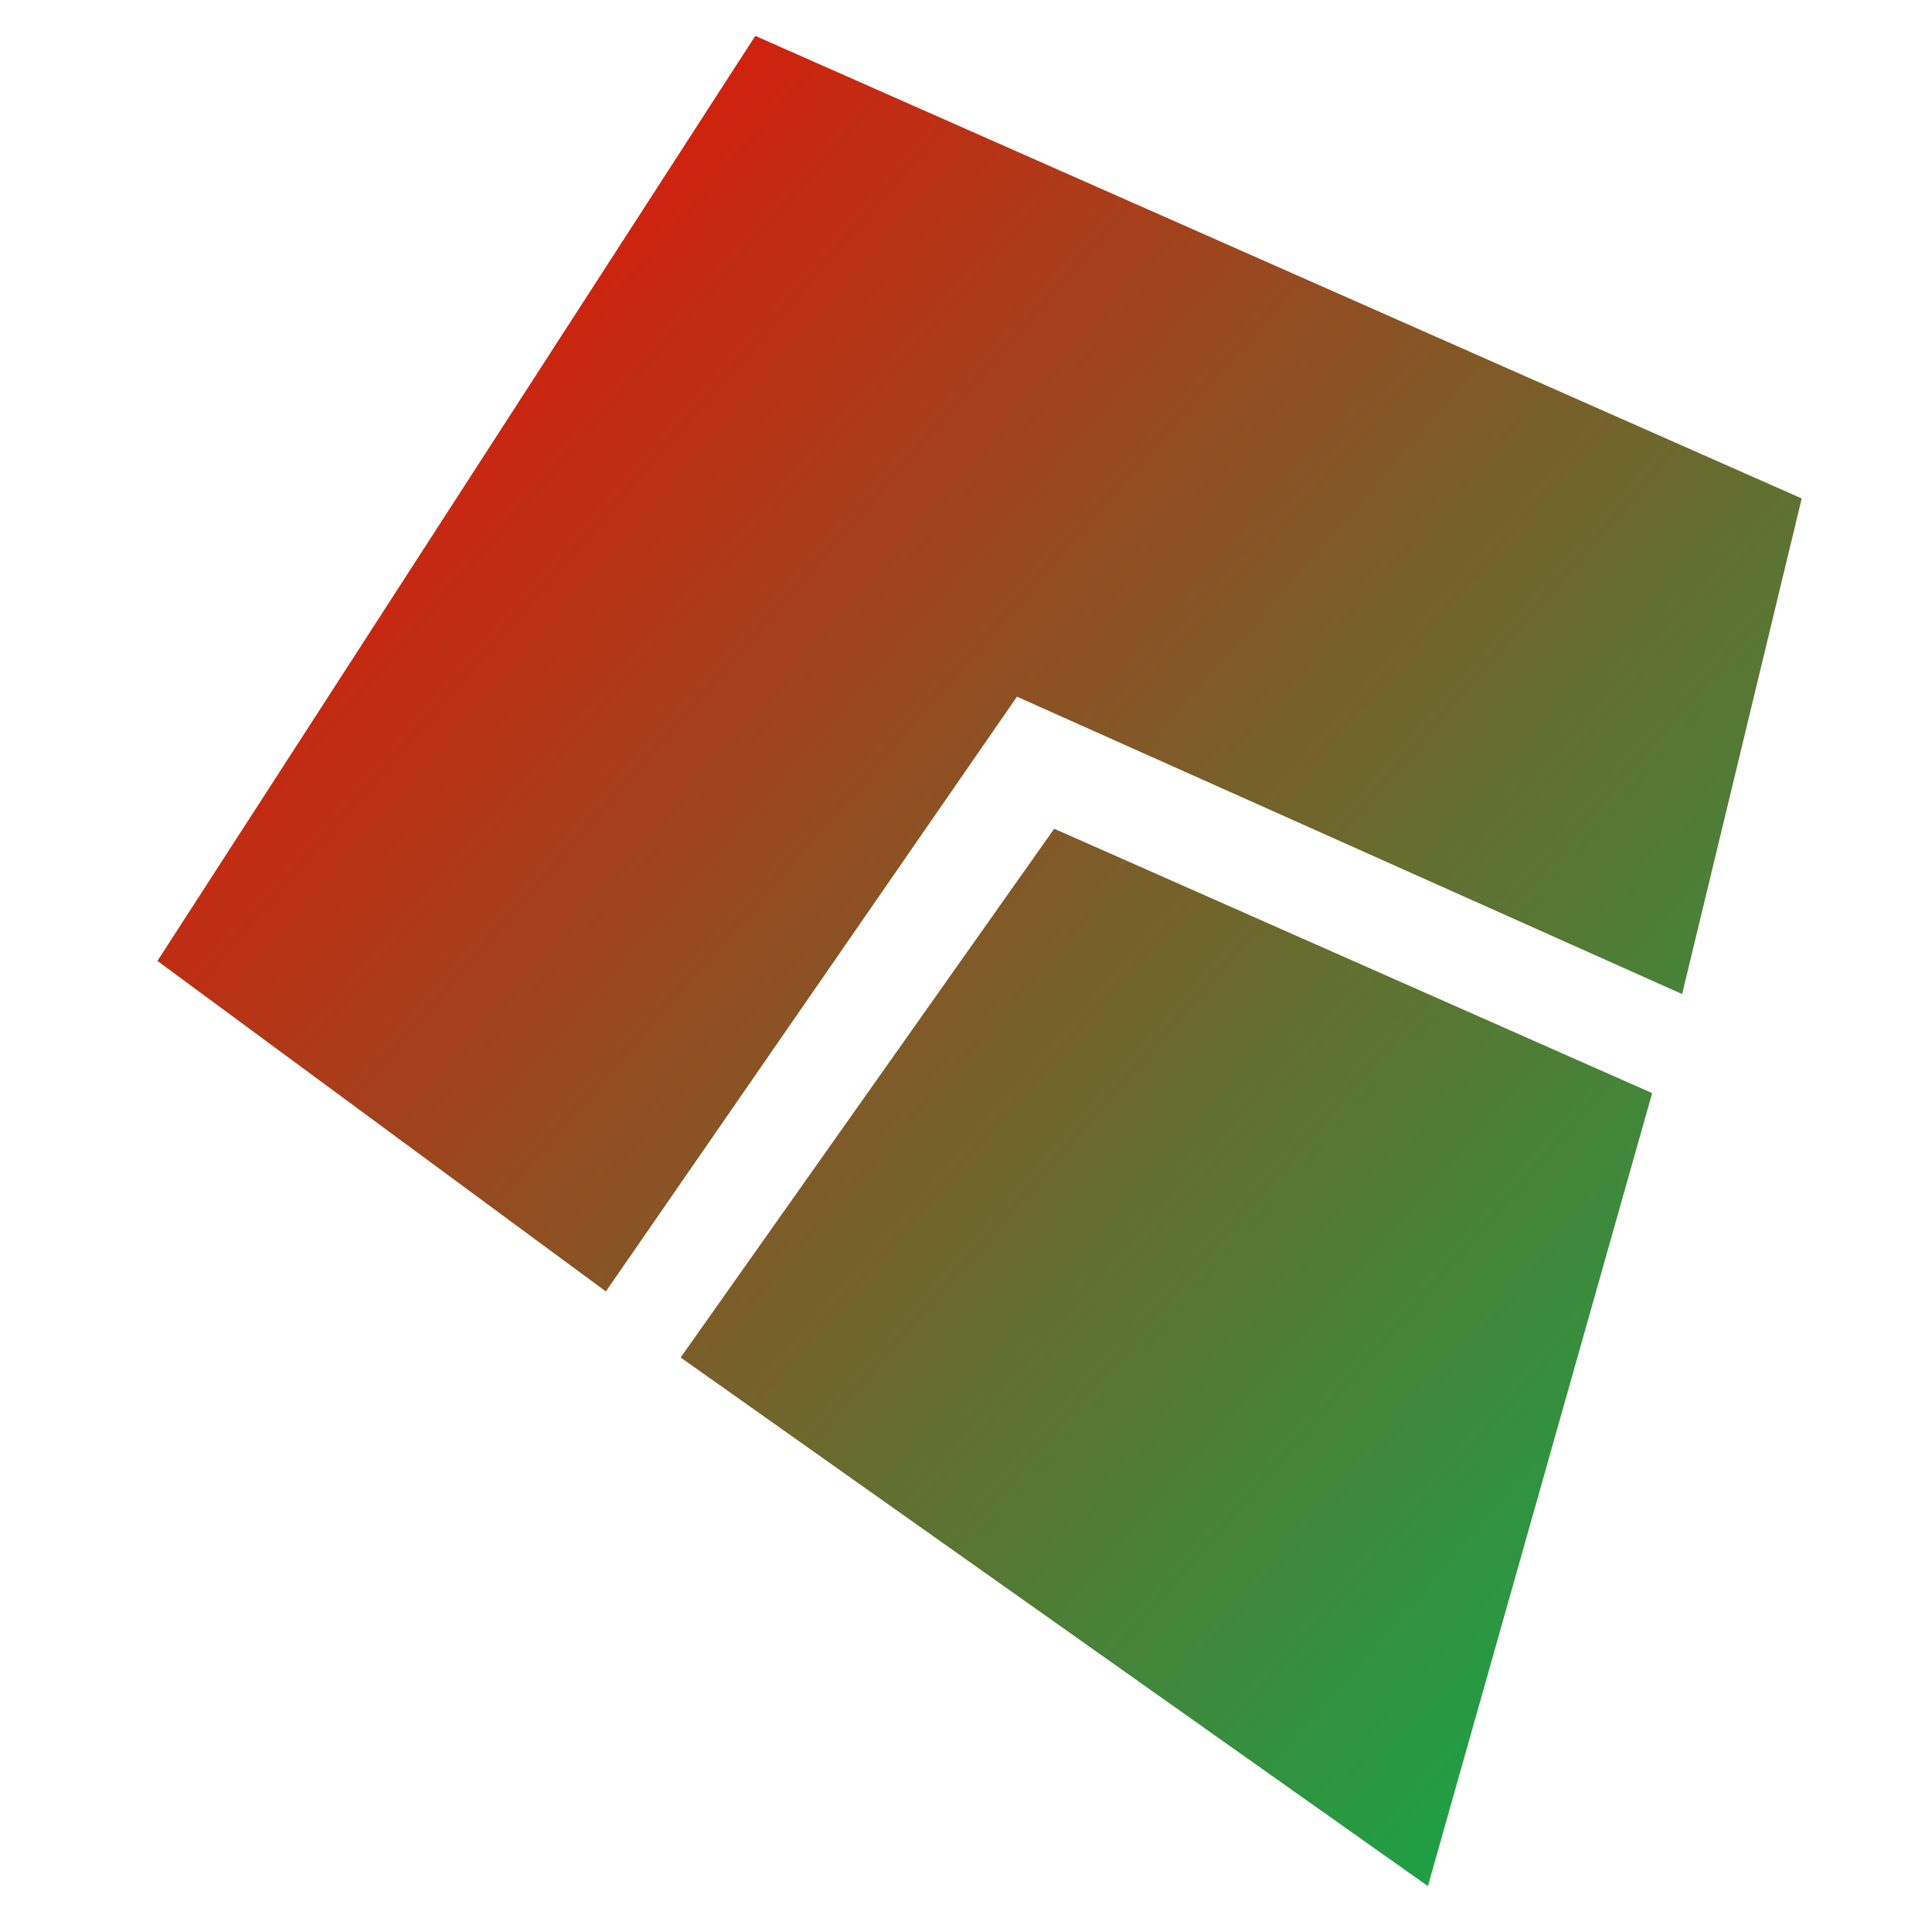 <svg xmlns="http://www.w3.org/2000/svg" xmlns:xlink="http://www.w3.org/1999/xlink" width="64" height="64" viewBox="0 0 64 64" version="1.1"><defs><linearGradient id="linear0" x1="100%" x2="0%" y1="100%" y2="0%"><stop offset="0%" style="stop-color:#00b54e; stop-opacity:1"/><stop offset="100%" style="stop-color:#ff0000; stop-opacity:1"/></linearGradient></defs><g id="surface1"><path style=" stroke:none;fill-rule:nonzero;fill:url(#linear0);" d="M 25.02 1.188 L 5.215 31.832 L 20.07 42.781 L 33.688 23.078 L 55.723 32.93 L 59.684 16.512 Z M 34.922 27.453 L 22.547 44.969 L 47.301 62.48 L 54.73 36.211 Z M 34.922 27.453 "/></g></svg>
